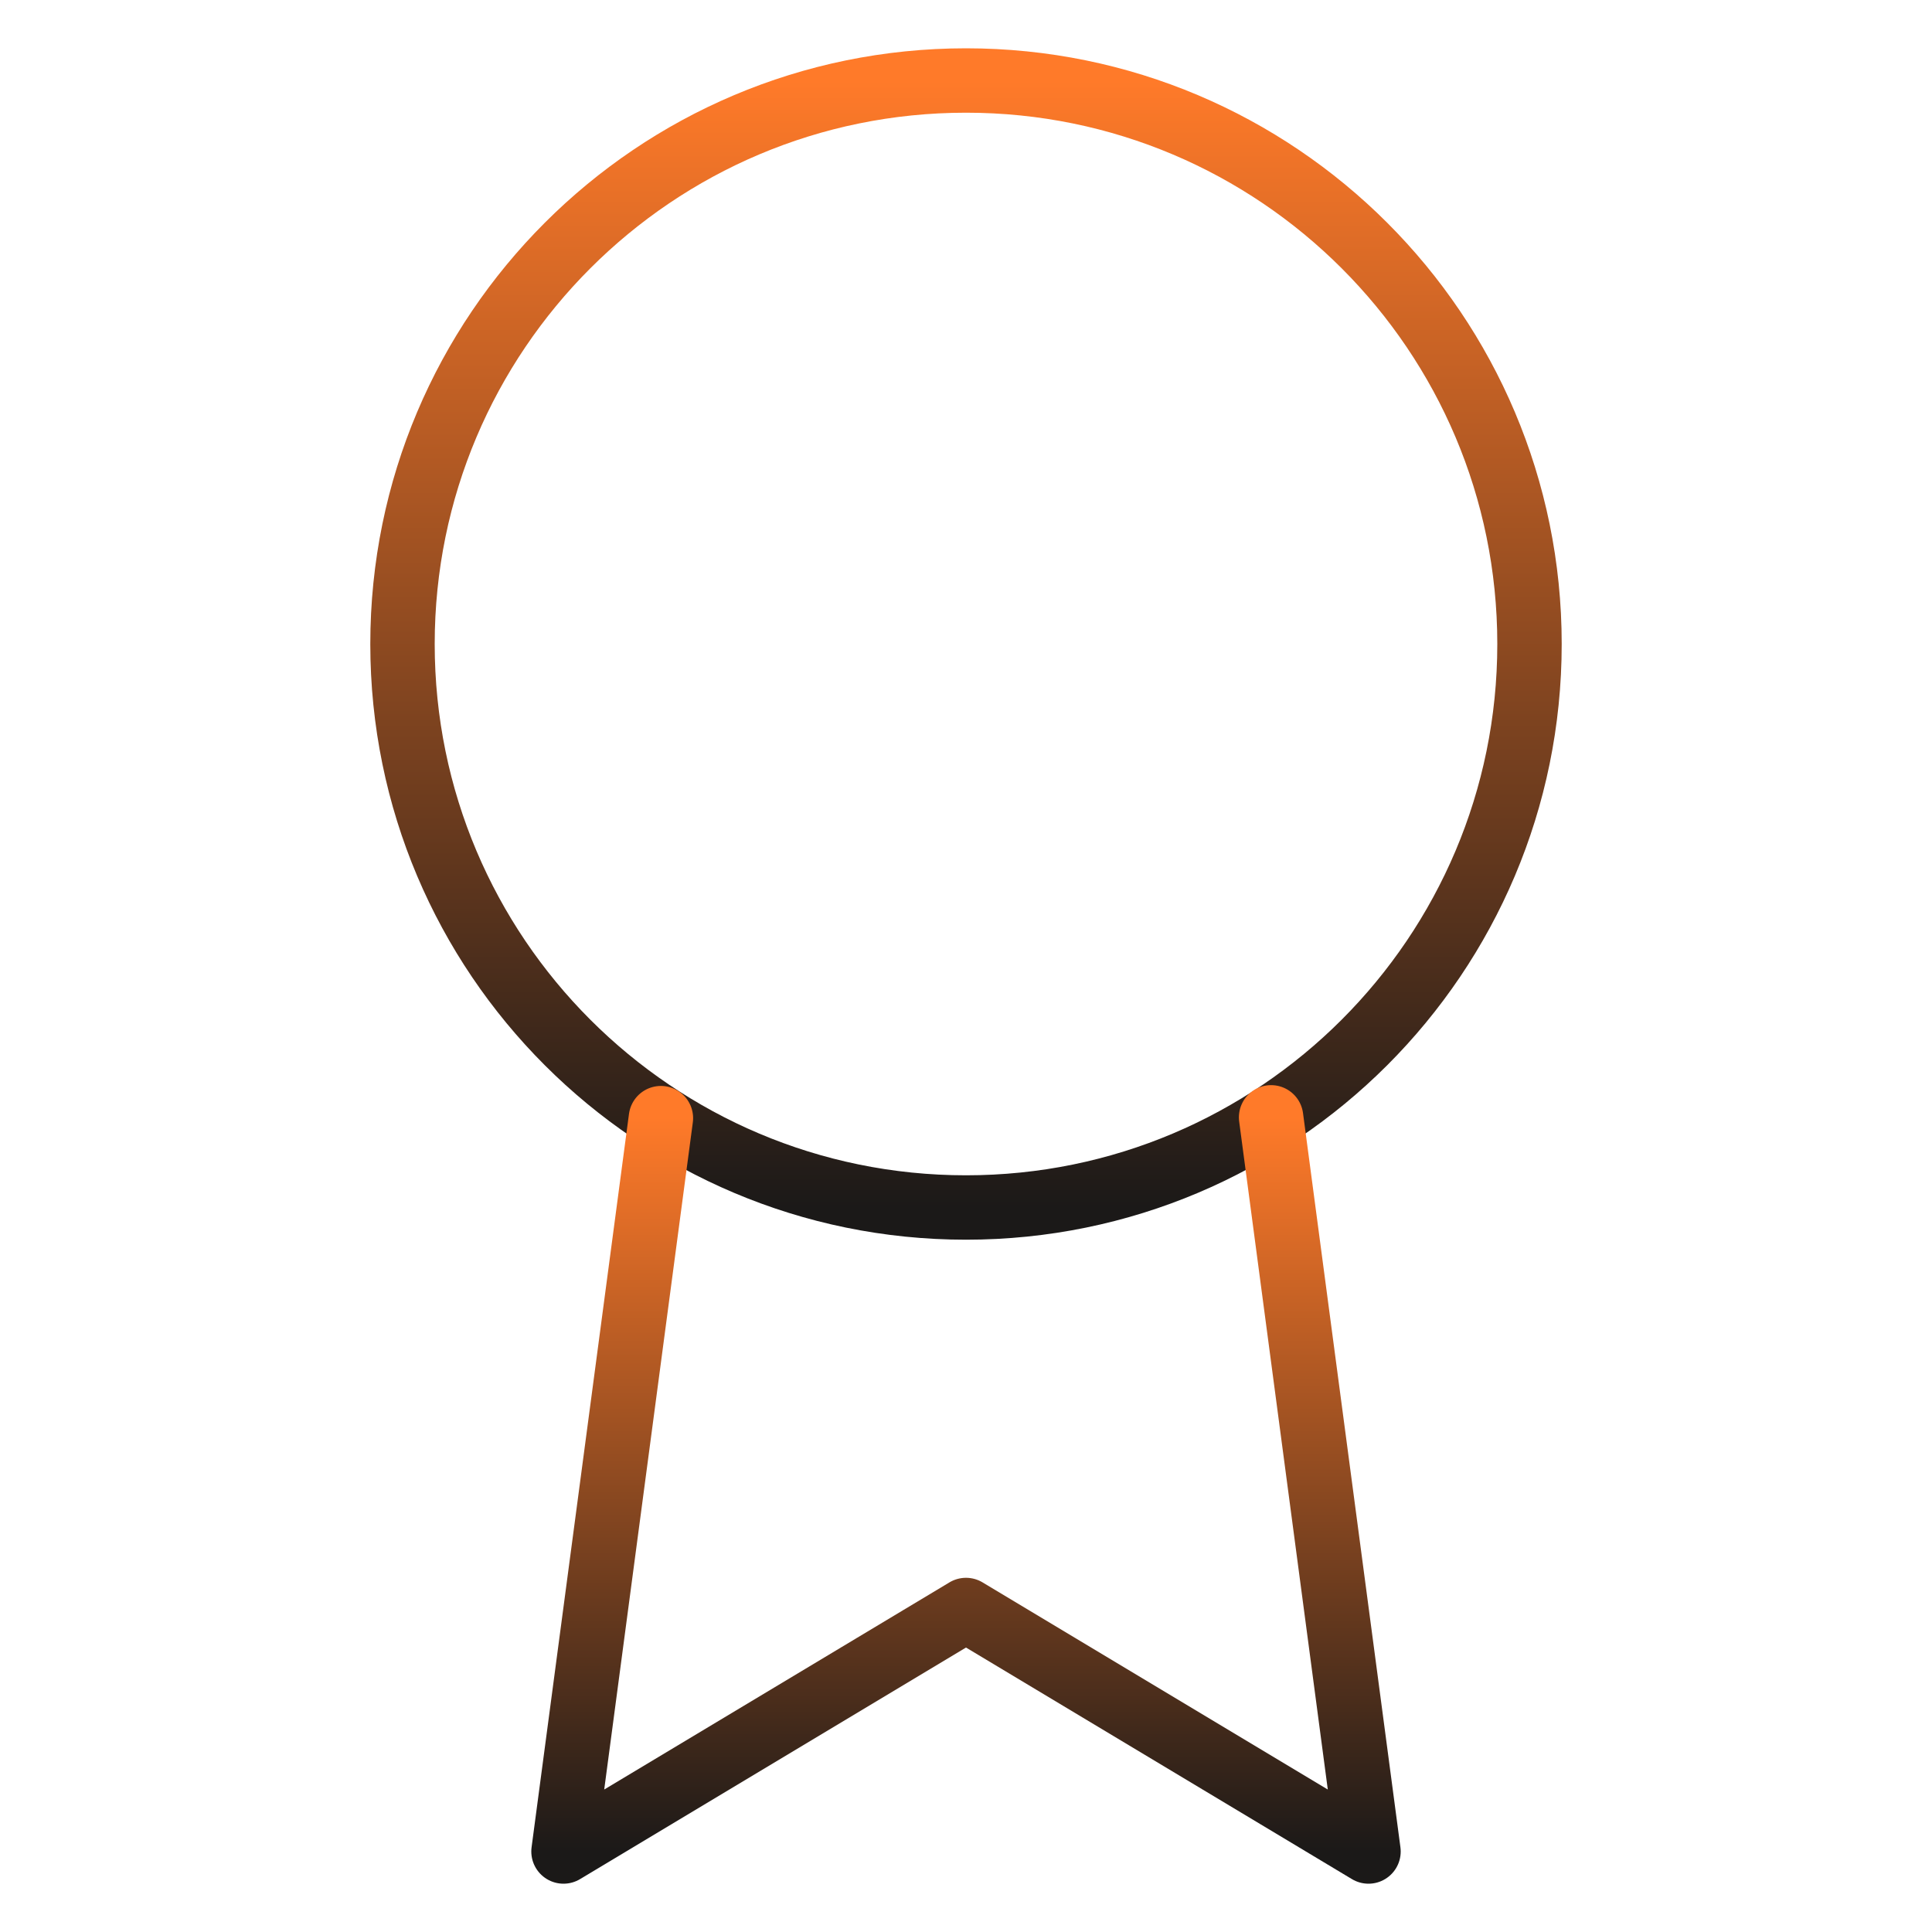 <svg width="60" height="60" viewBox="0 0 60 60" fill="none" xmlns="http://www.w3.org/2000/svg">
<path d="M30 37.5C39.665 37.5 47.5 29.665 47.5 20C47.5 10.335 39.665 2.5 30 2.5C20.335 2.5 12.5 10.335 12.5 20C12.5 29.665 20.335 37.5 30 37.5Z" stroke="url(#paint0_linear_10_27)" stroke-width="2" stroke-linecap="round" stroke-linejoin="round"/>
<path d="M20.525 34.725L17.5 57.5L30 50L42.5 57.5L39.475 34.7" stroke="url(#paint1_linear_10_27)" stroke-width="2" stroke-linecap="round" stroke-linejoin="round"/>
<defs>
<linearGradient id="paint0_linear_10_27" x1="30" y1="2.5" x2="30" y2="37.5" gradientUnits="userSpaceOnUse">
<stop stop-color="#FF7A29"/>
<stop offset="1" stop-color="#1B1918"/>
</linearGradient>
<linearGradient id="paint1_linear_10_27" x1="30" y1="34.7" x2="30" y2="57.5" gradientUnits="userSpaceOnUse">
<stop stop-color="#FF7A29"/>
<stop offset="1" stop-color="#1B1918"/>
</linearGradient>
</defs>
</svg>
